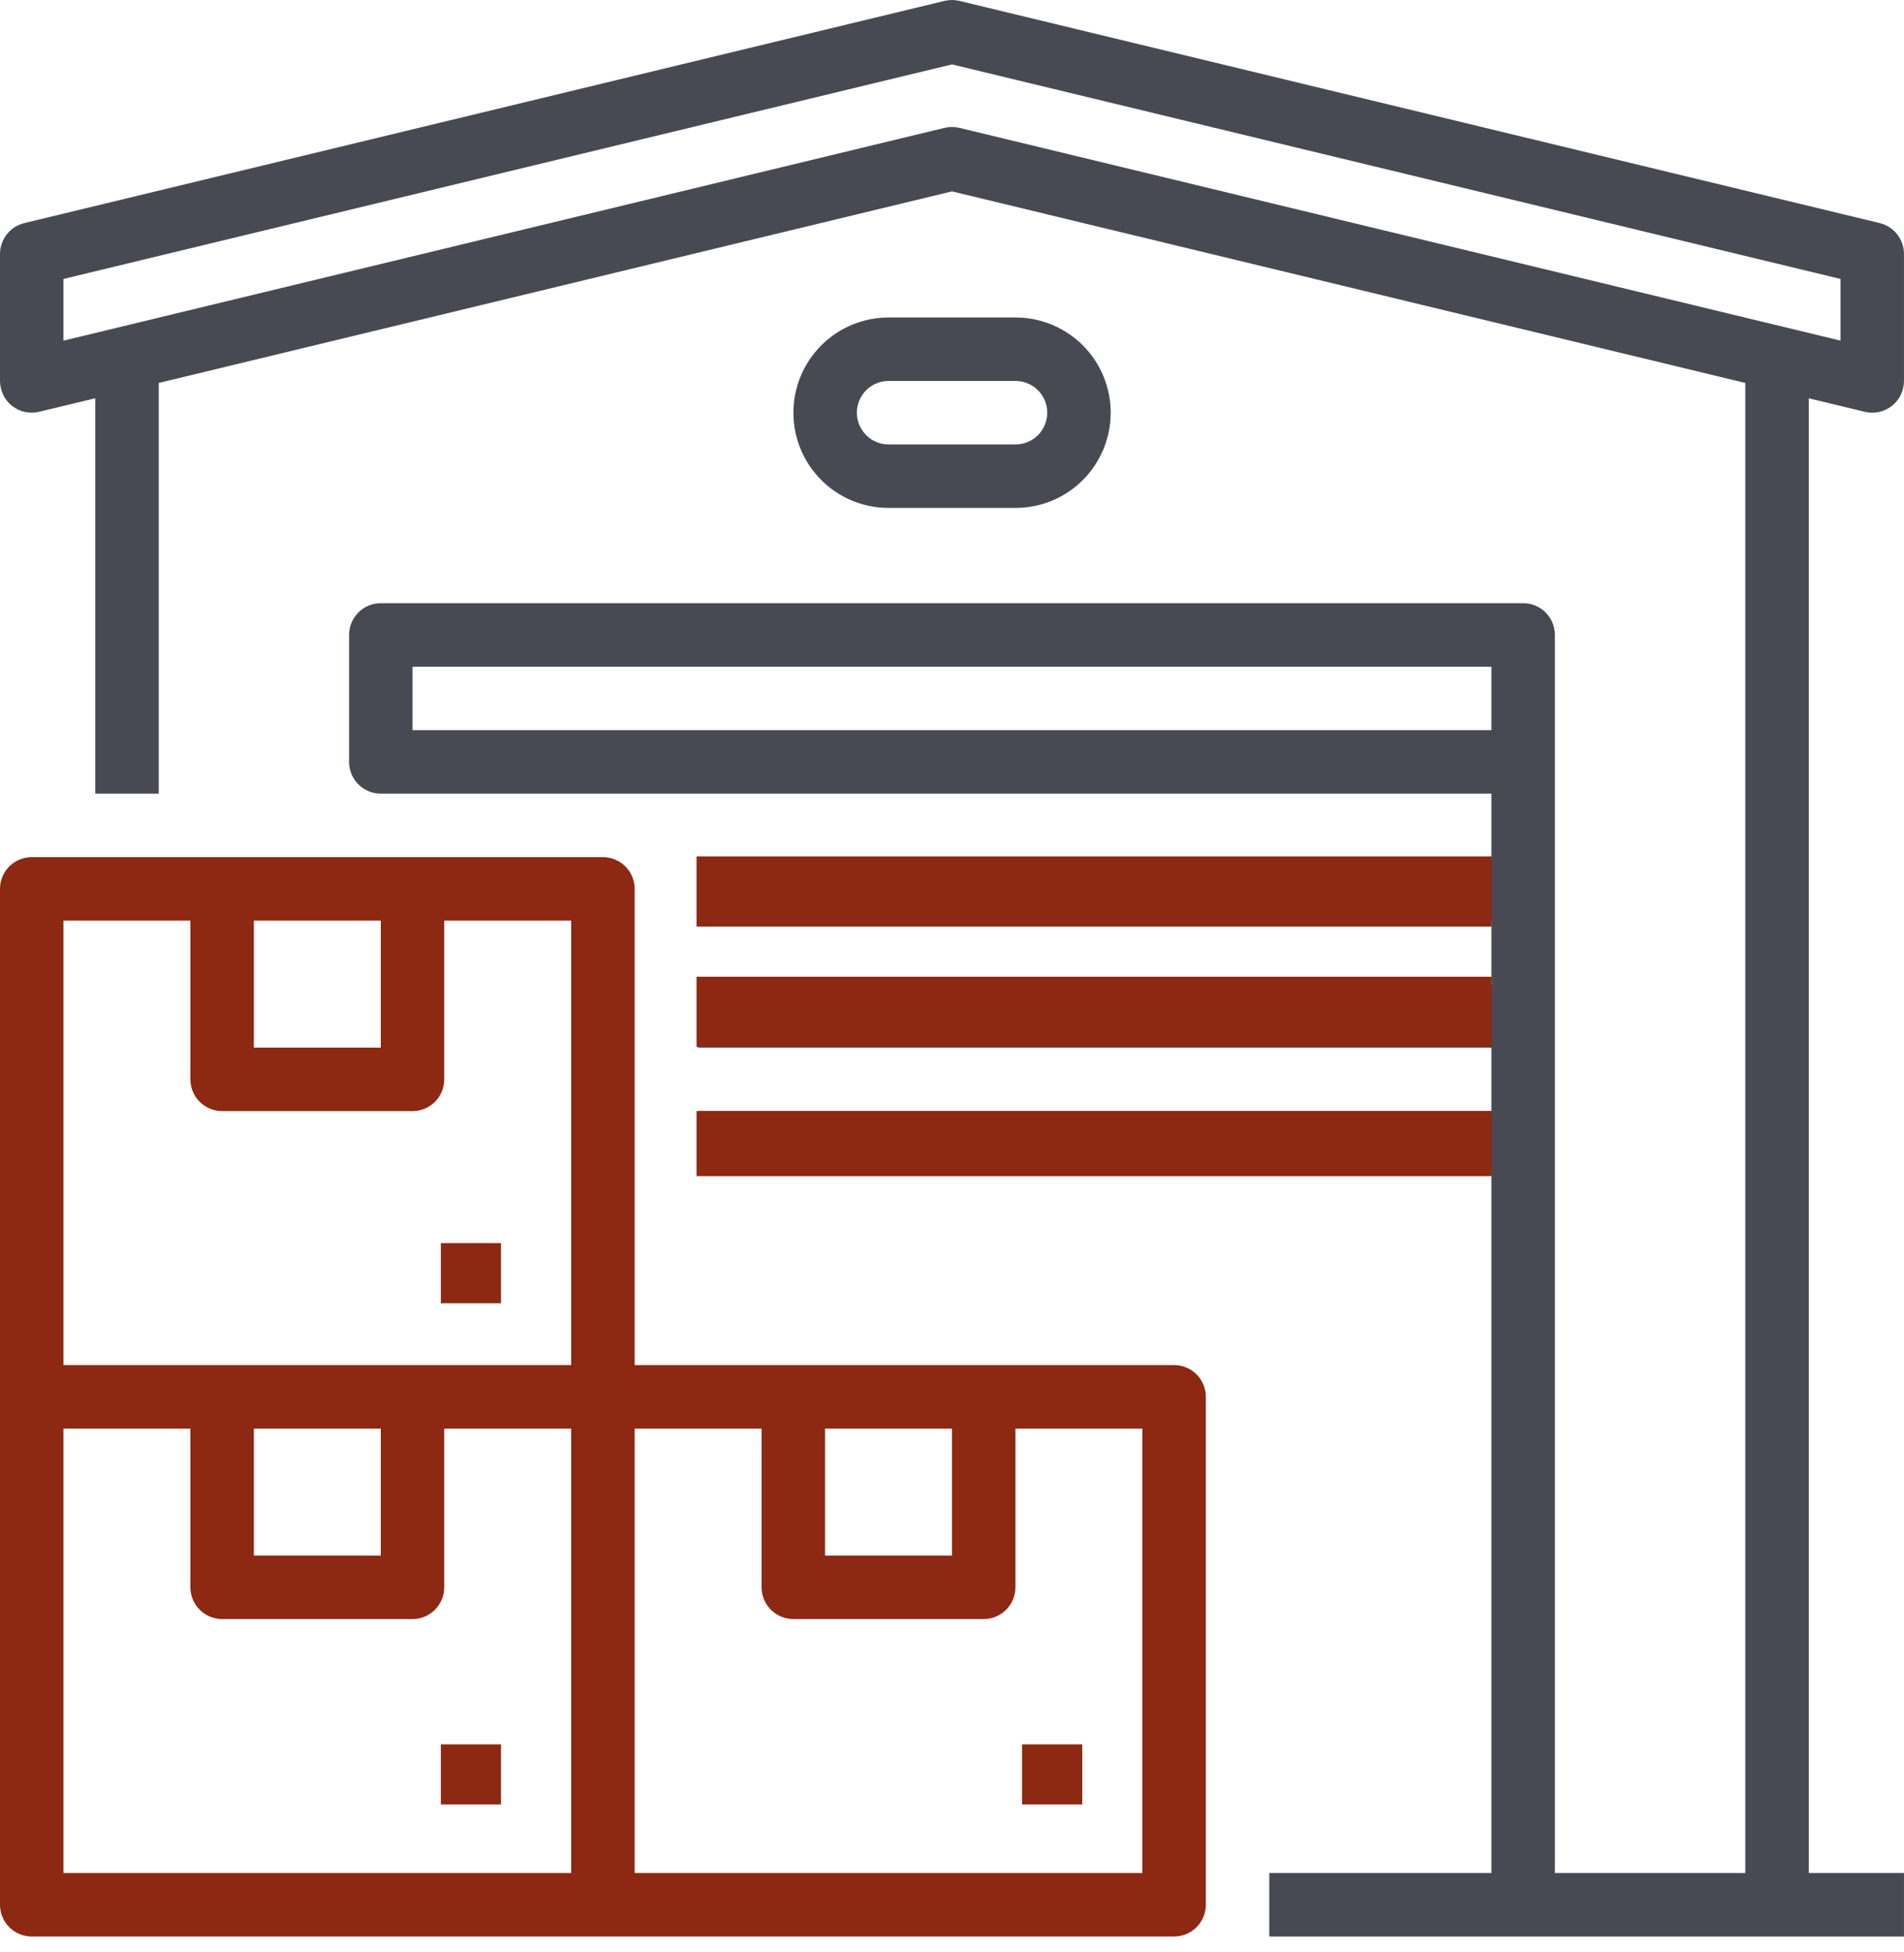 <svg width="80" height="82" viewBox="0 0 80 82" fill="none" xmlns="http://www.w3.org/2000/svg">
<path d="M21.05 73.263H18.523V75.789H21.05V73.263Z" fill="#8D2813"/>
<path d="M49.333 57.333H26.667V37.333C26.667 37.158 26.632 36.984 26.565 36.823C26.498 36.661 26.4 36.514 26.276 36.39C26.152 36.266 26.005 36.168 25.843 36.101C25.681 36.034 25.508 36 25.333 36H1.333C0.979 36 0.64 36.14 0.39 36.39C0.14 36.64 0 36.98 0 37.333V79.999C0 80.353 0.14 80.692 0.39 80.942C0.64 81.192 0.979 81.333 1.333 81.333H49.333C49.686 81.333 50.025 81.192 50.275 80.942C50.525 80.692 50.666 80.353 50.666 79.999V58.667C50.666 58.492 50.631 58.318 50.564 58.156C50.497 57.995 50.399 57.847 50.275 57.724C50.152 57.6 50.005 57.501 49.843 57.434C49.681 57.367 49.508 57.333 49.333 57.333ZM34.667 60H40V65.333H34.667V60ZM10.667 38.667H16V44H10.667V38.667ZM2.667 38.667H8V45.334C8 45.687 8.14 46.026 8.39 46.276C8.64 46.526 8.979 46.667 9.333 46.667H17.333C17.686 46.667 18.026 46.526 18.276 46.276C18.526 46.026 18.666 45.687 18.666 45.334V38.667H24V57.334H2.667V38.667ZM10.667 60H16V65.333H10.667V60ZM2.667 60H8V66.667C8 66.842 8.034 67.015 8.101 67.177C8.168 67.338 8.267 67.485 8.39 67.609C8.514 67.733 8.661 67.831 8.823 67.898C8.985 67.965 9.158 68 9.333 68H17.333C17.508 68 17.681 67.965 17.843 67.898C18.005 67.831 18.152 67.733 18.276 67.609C18.399 67.485 18.497 67.338 18.564 67.177C18.631 67.015 18.666 66.842 18.666 66.667V60H24V78.666H2.667V60ZM47.999 78.666H26.667V60H32V66.667C32 66.842 32.034 67.015 32.101 67.177C32.168 67.338 32.266 67.485 32.39 67.609C32.514 67.733 32.661 67.831 32.823 67.898C32.984 67.965 33.158 68 33.333 68H41.333C41.508 68 41.681 67.965 41.843 67.898C42.005 67.831 42.151 67.733 42.275 67.609C42.399 67.485 42.497 67.338 42.564 67.177C42.631 67.015 42.666 66.842 42.666 66.667V60H47.999V78.666Z" fill="#8D2813"/>
<path d="M45.472 73.263H42.945V75.789H45.472V73.263Z" fill="#8D2813"/>
<path d="M21.05 52.21H18.523V54.737H21.05V52.21Z" fill="#8D2813"/>
<path d="M78.352 17.296C78.454 17.321 78.559 17.333 78.665 17.333C78.898 17.333 79.128 17.272 79.33 17.155C79.533 17.039 79.701 16.871 79.819 16.67C79.94 16.457 80.002 16.215 79.999 15.97V10.665C79.999 10.365 79.898 10.075 79.713 9.84C79.528 9.605 79.269 9.439 78.978 9.369L40.311 0.037C40.106 -0.012 39.891 -0.012 39.686 0.037L1.02 9.37C0.729 9.441 0.471 9.607 0.286 9.842C0.101 10.077 0 10.367 0 10.666V15.961C-0.004 16.241 0.075 16.515 0.229 16.748C0.382 16.972 0.599 17.145 0.852 17.242C1.105 17.34 1.382 17.359 1.646 17.295L4.004 16.727V33.333H6.67V16.084L40 8.038L73.332 16.084V78.666H65.332V26.666C65.332 26.313 65.191 25.974 64.942 25.724C64.692 25.474 64.353 25.333 63.999 25.333H16C15.646 25.333 15.307 25.474 15.057 25.724C14.807 25.974 14.667 26.313 14.667 26.666V32C14.667 32.353 14.807 32.693 15.057 32.943C15.307 33.193 15.646 33.333 16 33.333H62.665V36H29.332V38.667H62.665V41.334H29.332V44H62.665V46.667H29.332V49.334H62.665V78.666H53.332V81.333H79.999V78.666H75.999V16.728L78.352 17.296ZM17.332 30.666V28H62.665V30.667L17.332 30.666ZM40 5.333C39.895 5.333 39.79 5.346 39.687 5.37L2.666 14.307V11.716L40 2.705L77.332 11.716V14.306L40.311 5.37C40.209 5.346 40.105 5.333 40 5.333Z" fill="#484A53"/>
<path d="M42.669 21.333C43.194 21.333 43.714 21.23 44.2 21.029C44.685 20.828 45.126 20.533 45.497 20.162C45.869 19.79 46.163 19.349 46.364 18.864C46.565 18.379 46.669 17.859 46.669 17.334C46.669 16.808 46.565 16.288 46.364 15.803C46.163 15.317 45.869 14.877 45.497 14.505C45.126 14.134 44.685 13.839 44.2 13.638C43.714 13.437 43.194 13.334 42.669 13.334H37.336C36.811 13.334 36.291 13.437 35.805 13.638C35.32 13.839 34.879 14.134 34.508 14.505C34.136 14.877 33.841 15.317 33.64 15.803C33.439 16.288 33.336 16.808 33.336 17.334C33.336 17.859 33.439 18.379 33.64 18.864C33.841 19.349 34.136 19.79 34.508 20.162C34.879 20.533 35.32 20.828 35.805 21.029C36.291 21.23 36.811 21.333 37.336 21.333H42.669ZM36.002 17.334C36.002 16.98 36.143 16.641 36.393 16.391C36.643 16.141 36.982 16.001 37.335 16H42.668C43.022 16 43.361 16.141 43.611 16.391C43.861 16.641 44.002 16.98 44.002 17.334C44.002 17.688 43.861 18.027 43.611 18.277C43.361 18.527 43.022 18.667 42.668 18.667H37.336C36.982 18.667 36.643 18.526 36.394 18.276C36.144 18.026 36.003 17.687 36.003 17.334H36.002Z" fill="#484A53"/>
<path d="M62.672 38.917H29.266V35.97H62.672V38.917Z" fill="#8D2813"/>
<path d="M62.672 43.969H29.266V41.022H62.672V43.969Z" fill="#8D2813"/>
<path d="M62.672 49.397H29.266V46.662H62.672V49.397Z" fill="#8D2813"/>
</svg>
